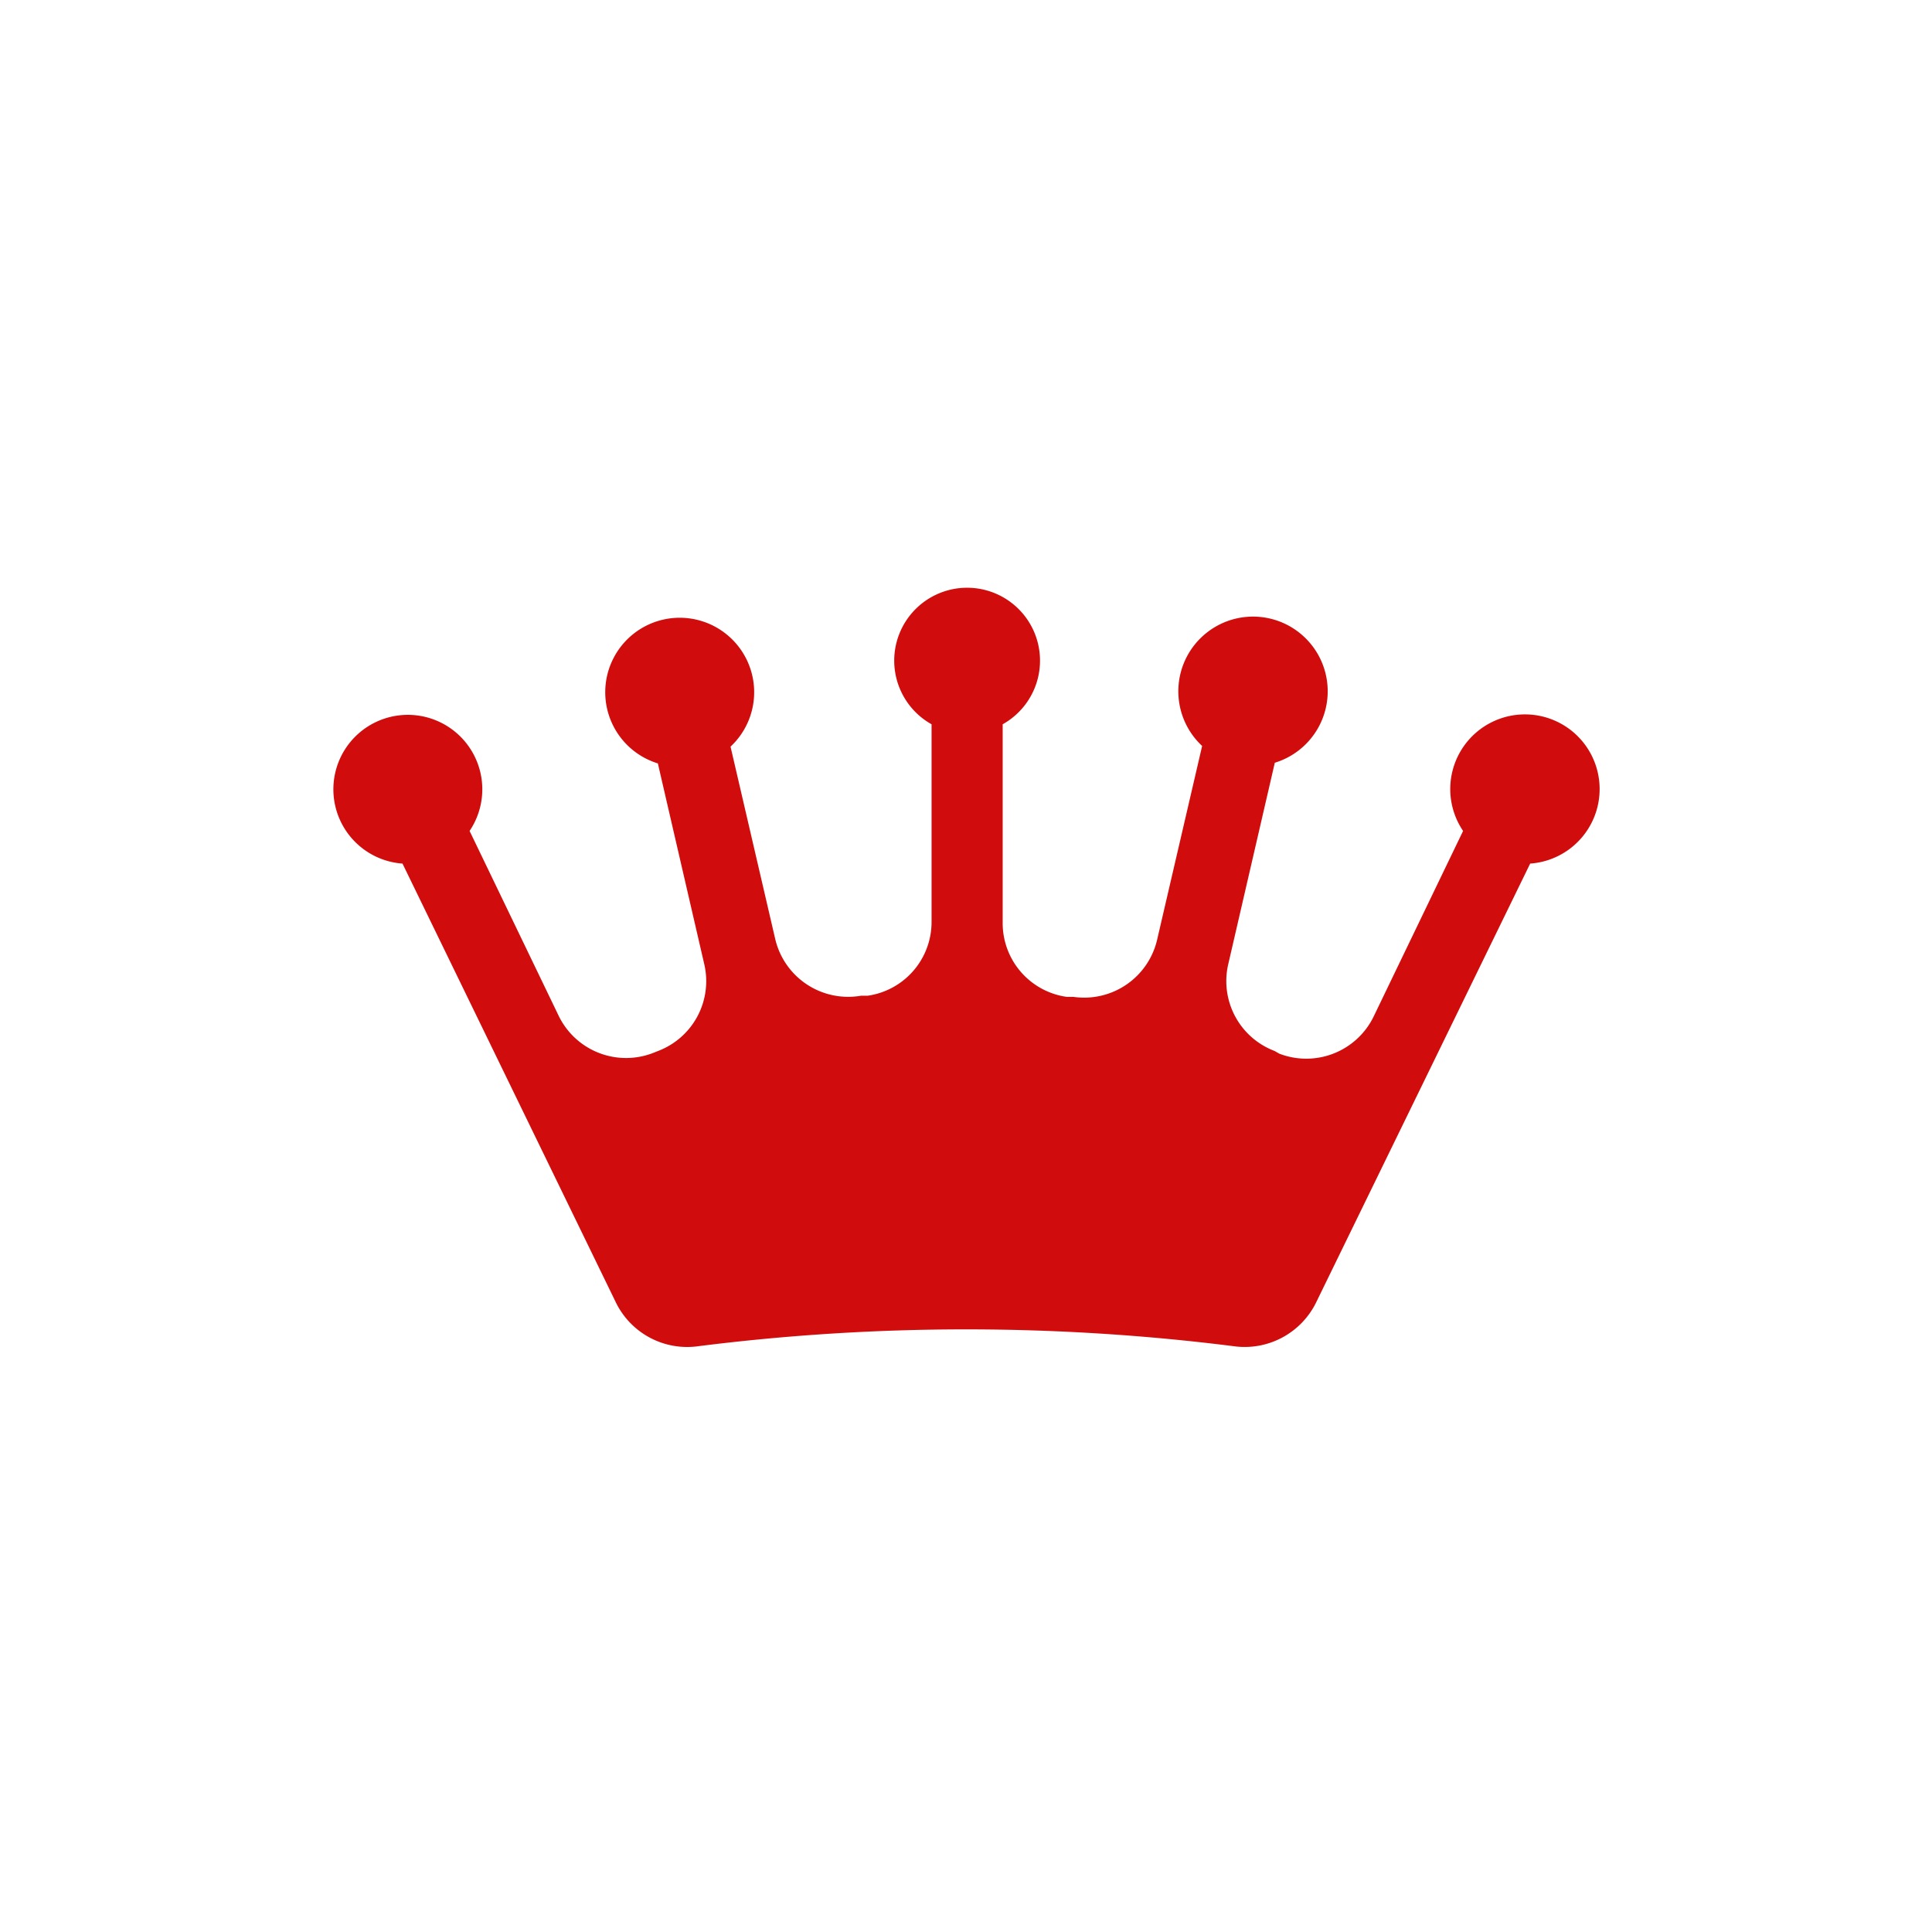 <svg xmlns="http://www.w3.org/2000/svg" viewBox="0 0 86.4 86.4"><defs><style>.cls-1{fill:#fff;}.cls-2{fill:#d10c0c;fill-rule:evenodd;}</style></defs><title>Zeichenfläche 2</title><g id="Ńëîé_1" data-name="Ńëîé 1"><rect class="cls-1" width="86.4" height="86.4"/><path class="cls-2" d="M57,47a3.34,3.34,0,0,1-2.07-3.89l2.08-9a3.34,3.34,0,1,0-3.25-.75l-2,8.61A3.35,3.35,0,0,1,48,44.58l-.3,0a3.33,3.33,0,0,1-2.86-3.31V32.39a3.26,3.26,0,1,0-3.18,0v8.83a3.33,3.33,0,0,1-2.86,3.31l-.3,0A3.35,3.35,0,0,1,34.67,42l-2-8.61a3.33,3.33,0,1,0-3.25.75l2.08,9A3.34,3.34,0,0,1,29.43,47l-.2.08A3.35,3.35,0,0,1,25,45.46L21,37.16a3.33,3.33,0,1,0-3,1.46L27.52,58.2a3.55,3.55,0,0,0,3.73,2,95.58,95.58,0,0,1,23.9,0,3.56,3.56,0,0,0,3.73-2l9.55-19.58a3.34,3.34,0,1,0-3-1.46l-4,8.3a3.35,3.35,0,0,1-4.22,1.66Z"/></g></svg>